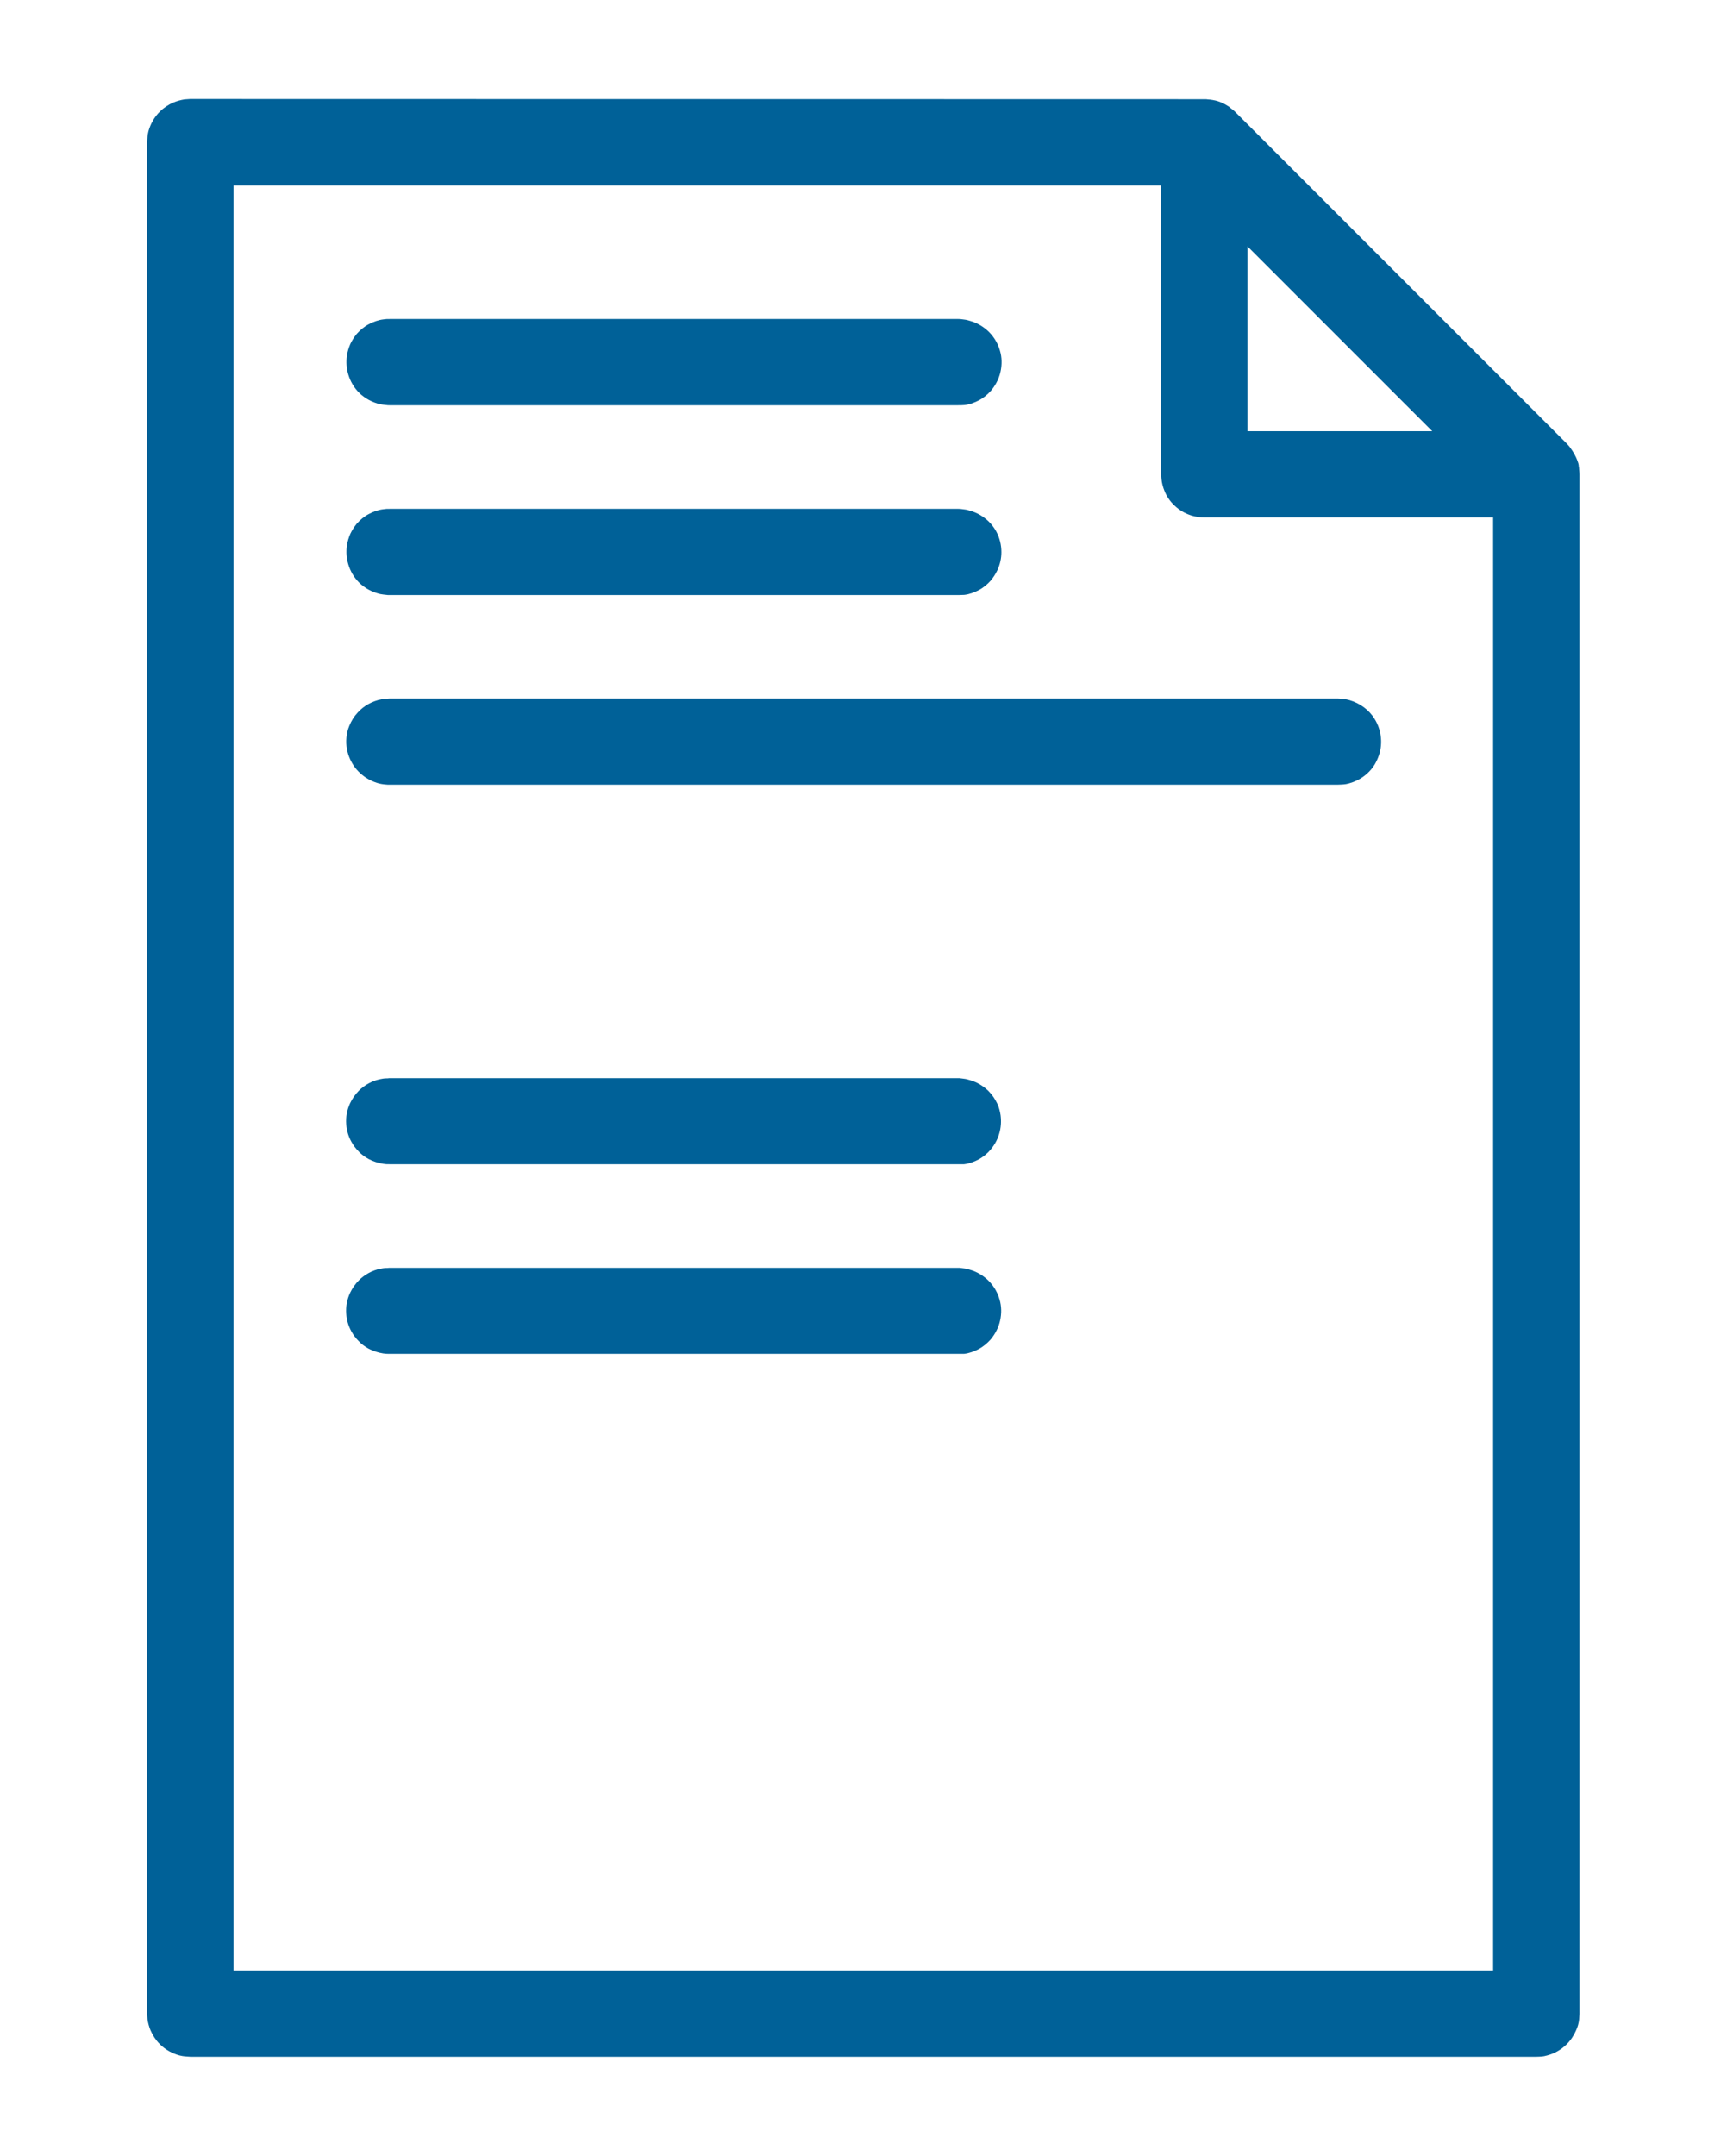 <svg xmlns="http://www.w3.org/2000/svg" xmlns:xlink="http://www.w3.org/1999/xlink" version="1.1" id="Camada_1" x="0px" y="0px" viewBox="0 0 865.4 1080" style="enable-background:new 0 0 865.4 1080;" xml:space="preserve" width="865.4"  height="1080" >
<style type="text/css">
	.st0{fill-rule:evenodd;clip-rule:evenodd;fill:#006198;}
</style>
<g transform="matrix(1,0,0,1,295,0)">
	<path class="st0" d="M308.6,49.7h0.3c0.4,0,0.8,0,1.2,0.1c0.4,0,0.8,0.1,1.2,0.1h0.1c0.9,0.1,1.9,0.3,2.8,0.5   c0.8,0.2,1.5,0.4,2.7,0.9s2.3,1.1,3.4,1.8l0,0c0.1,0.1,0.2,0.2,0.4,0.2l0.1,0.1l0.1,0.1l0.1,0.1l0.1,0.1l0.1,0.1l0.1,0.1l0.2,0.1   l0.1,0.1c0.4,0.3,0.9,0.7,1.3,1c0.3,0.3,0.6,0.5,0.9,0.8l166.4,166.4c0.3,0.3,0.5,0.6,0.8,0.9c0.4,0.4,0.7,0.8,1,1.3   c0.5,0.6,0.9,1.3,1.6,2.4c0.3,0.5,0.6,1.1,0.9,1.7v0.1l0.1,0.1l0.1,0.2c0.4,0.8,0.7,1.7,1,2.5c0.2,0.5,0.3,1,0.4,1.6v0.1v0.1v0.1   c0.1,0.5,0.2,1,0.2,1.5c0,0.1,0,0.1,0,0.2c0.1,0.9,0.2,1.8,0.2,2.6l0,0v771.1c-0.1,0.9-0.1,1.9-0.2,2.8c-0.2,1.9-0.7,3.7-1.5,5.4   c-1.1,2.6-2.7,5-4.7,7c-2.7,2.7-6,4.6-9.7,5.6c-2.4,0.7-3.1,0.6-5.6,0.7h-674.4c-2.5-0.2-3.2-0.1-5.6-0.7c-3.6-1-7-2.9-9.7-5.6   c-2-2-3.6-4.4-4.7-7c-0.7-1.7-1.2-3.6-1.5-5.4c-0.1-0.9-0.1-1.9-0.2-2.8V71.3c0.2-2.5,0.1-3.2,0.7-5.6c1-3.6,2.9-7,5.6-9.7   c2-2,4.4-3.6,7-4.7c1.7-0.7,3.6-1.2,5.4-1.5c0.9-0.1,1.9-0.1,2.8-0.2L308.6,49.7L308.6,49.7z M286.9,92.9H-178v894.2h631.2V259.2   H308.5c-1,0-1.3,0-2.3-0.1c-1.6-0.2-3.1-0.5-4.6-1c-3-1-5.7-2.6-8-4.8c-2.3-2.1-4.1-4.8-5.2-7.7c-0.7-1.8-1.2-3.7-1.4-5.7   c-0.1-1-0.1-1.3-0.1-2.3V92.9z M185.2,678.2H-99.9c-1.4,0-1.7,0-3.1-0.2c-2.5-0.4-5-1.2-7.3-2.4c-1.8-1-3.5-2.2-4.9-3.7   c-1.5-1.5-2.7-3.1-3.7-4.9c-1.5-2.7-2.4-5.7-2.6-8.8c-0.3-3.6,0.4-7.2,1.9-10.5c1.1-2.3,2.6-4.5,4.4-6.3c2.9-2.9,6.7-5,10.7-5.8   c1-0.2,2-0.4,3-0.4c0.5,0,1,0,1.5-0.1h285.1c0.5,0,1,0,1.5,0.1s1,0.1,1.5,0.2c1,0.1,2,0.4,3,0.7c3.5,1,6.6,2.9,9.2,5.4   c1.5,1.5,2.7,3.1,3.7,4.9c1,1.8,1.7,3.7,2.2,5.8c0.8,3.5,0.6,7.2-0.4,10.7c-0.9,3-2.4,5.7-4.4,8.1c-1.7,1.9-3.7,3.6-6,4.8   s-4.7,2.1-7.3,2.4C186.9,678.2,186.6,678.2,185.2,678.2z M185.2,583.2H-99.9c-1.4,0-1.7,0-3.1-0.2c-2.5-0.4-5-1.2-7.3-2.4   c-1.8-1-3.5-2.2-4.9-3.7c-1.5-1.5-2.7-3.1-3.7-4.9c-1.5-2.7-2.4-5.7-2.6-8.8c-0.3-3.6,0.4-7.2,1.9-10.5c1.1-2.3,2.6-4.5,4.4-6.3   c2.9-2.9,6.7-5,10.7-5.8c1-0.2,2-0.4,3-0.4c0.5,0,1,0,1.5-0.1h285.1c0.5,0,1,0,1.5,0.1s1,0.1,1.5,0.2c1,0.1,2,0.4,3,0.7   c3.5,1,6.6,2.9,9.2,5.4c1.8,1.8,3.3,4,4.4,6.3c0.9,1.9,1.4,3.9,1.7,5.9c0.4,3.1,0.2,6.2-0.7,9.2c-1,3.5-2.9,6.6-5.4,9.2   c-1.5,1.5-3.1,2.7-4.9,3.7c-2.3,1.2-4.7,2.1-7.3,2.4C186.9,583.2,186.6,583.2,185.2,583.2z M375.3,393.1H-99.9c-0.7,0-1.3,0-2-0.1   c-2.7-0.2-5.3-1-7.6-2.2c-3-1.5-5.6-3.7-7.6-6.3c-2-2.7-3.4-5.8-4-9c-0.4-2-0.5-4-0.3-6s0.6-3.9,1.4-5.8c1-2.5,2.4-4.8,4.2-6.7   c3.1-3.5,7.4-5.8,12-6.7c1.7-0.3,2.2-0.3,4-0.4h475.2c0.7,0,1.3,0.1,2,0.1c0.7,0.1,1.3,0.2,2,0.3c2.6,0.5,5.1,1.5,7.4,2.9   s4.3,3.2,5.9,5.3c1.2,1.6,2.2,3.4,2.9,5.2c1.2,3.1,1.7,6.5,1.4,9.8c-0.3,3.3-1.4,6.5-3.1,9.4c-1,1.7-2.3,3.2-3.8,4.6   c-3,2.7-6.6,4.5-10.6,5.3C377.5,393.1,377.1,393,375.3,393.1z M185.2,298.1H-99.9c-0.5,0-1,0-1.5-0.1c-1-0.1-2-0.2-3-0.4   c-4-0.9-7.8-2.9-10.7-5.8c-2.5-2.5-4.4-5.7-5.4-9.2c-0.9-3-1.1-6.1-0.7-9.2c0.3-2,0.9-4,1.7-5.9c0.9-1.9,2-3.6,3.3-5.2   c1.7-1.9,3.7-3.6,6-4.8c2.3-1.2,4.7-2.1,7.3-2.4c1.4-0.2,1.7-0.2,3.1-0.2h285.1c0.5,0,1,0,1.5,0.1s1,0.1,1.5,0.2c1,0.1,2,0.4,3,0.7   c3.5,1,6.6,2.9,9.2,5.4c1.5,1.5,2.7,3.1,3.7,4.9c1.7,3.2,2.6,6.7,2.6,10.4c0,3.1-0.7,6.2-2,9c-0.9,1.9-2,3.6-3.3,5.2   c-1.7,1.9-3.7,3.6-6,4.8c-2.3,1.2-4.7,2.1-7.3,2.4C186.9,298.1,186.6,298,185.2,298.1z M330.1,216h92.6l-92.6-92.6V216z M185.2,203   H-99.9c-0.5,0-1,0-1.5-0.1c-1-0.1-2-0.2-3-0.4c-4-0.9-7.8-2.9-10.7-5.8c-2.5-2.5-4.4-5.7-5.4-9.2c-0.9-3-1.1-6.1-0.7-9.2   c0.3-2,0.9-4,1.7-5.9c0.9-1.9,2-3.6,3.3-5.2c1.7-1.9,3.7-3.6,6-4.8s4.7-2.1,7.3-2.4c1.4-0.2,1.7-0.2,3.1-0.2h285.1   c0.5,0,1,0,1.5,0.1s1,0.1,1.5,0.2c1,0.1,2,0.4,3,0.7c3.5,1,6.6,2.9,9.2,5.4c1.5,1.5,2.7,3.1,3.7,4.9c1,1.8,1.7,3.7,2.2,5.8   c0.8,3.5,0.6,7.2-0.4,10.7c-0.9,3-2.4,5.7-4.4,8.1c-1.7,1.9-3.7,3.6-6,4.8s-4.7,2.1-7.3,2.4C186.9,203,186.6,203,185.2,203z"/>
</g>
</svg>